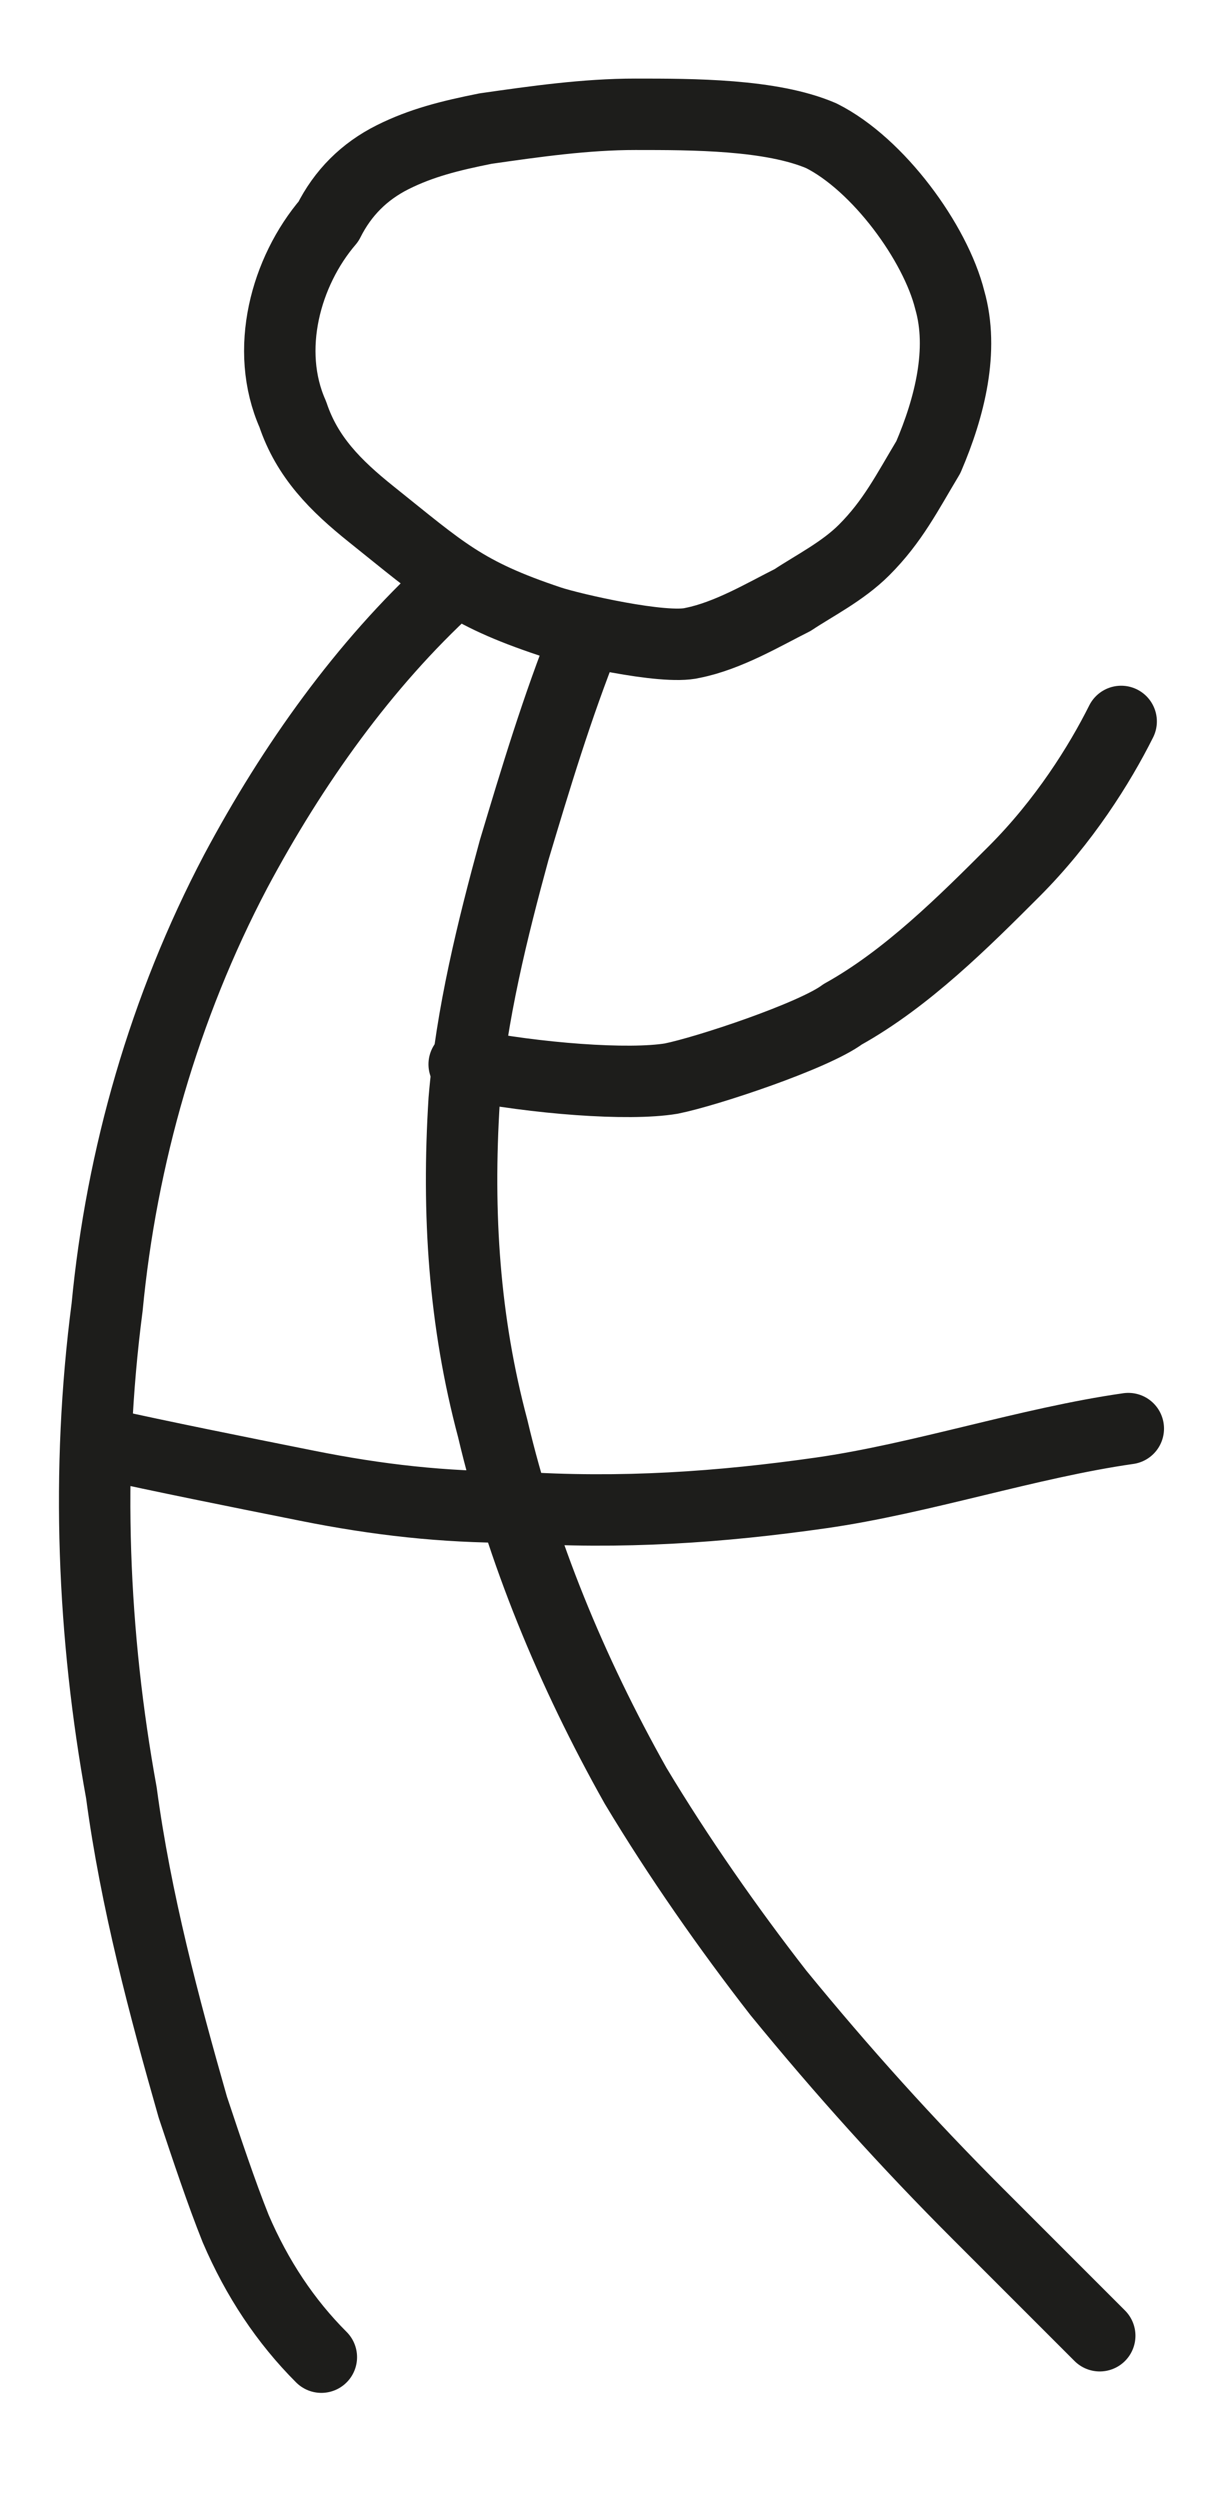 <?xml version="1.0" encoding="utf-8"?>
<!-- Generator: Adobe Illustrator 24.0.0, SVG Export Plug-In . SVG Version: 6.00 Build 0)  -->
<svg version="1.1" id="Layer_2" xmlns="http://www.w3.org/2000/svg" xmlns:xlink="http://www.w3.org/1999/xlink" x="0px" y="0px"
	 viewBox="0 0 17 35" style="enable-background:new 0 0 17 35;" xml:space="preserve">
<style type="text/css">
	.st0{fill:none;stroke:#1D1D1B;stroke-linecap:round;stroke-linejoin:round;stroke-miterlimit:10;}
</style>
<path class="st0" d="M6.8,1.8C6.3,1.9,5.9,2,5.5,2.2C5.1,2.4,4.8,2.7,4.6,3.1C4,3.8,3.7,4.9,4.1,5.8c0.2,0.6,0.6,1,1.1,1.4
	c1,0.8,1.3,1.1,2.5,1.5C8,8.8,9.3,9.1,9.7,9c0.5-0.1,1-0.4,1.4-0.6c0.3-0.2,0.7-0.4,1-0.7c0.4-0.4,0.6-0.8,0.9-1.3
	c0.3-0.7,0.5-1.5,0.3-2.2c-0.2-0.8-1-1.9-1.8-2.3c-0.7-0.3-1.8-0.3-2.6-0.3C8.2,1.6,7.5,1.7,6.8,1.8z"/>
<path class="st0" d="M8.2,8.9c-0.4,1-0.7,2-1,3c-0.3,1.1-0.6,2.3-0.7,3.5c-0.1,1.6,0,3.1,0.4,4.6c0.4,1.7,1.1,3.4,2,5
	c0.6,1,1.3,2,2,2.9c0.9,1.1,1.8,2.1,2.8,3.1c0.6,0.6,1.1,1.1,1.7,1.7"/>
<path class="st0" d="M6.3,8.2c-1.2,1.1-2.2,2.5-3,4c-1,1.9-1.6,4-1.8,6.1c-0.3,2.3-0.2,4.6,0.2,6.8c0.2,1.5,0.6,3,1,4.4
	c0.2,0.6,0.4,1.2,0.6,1.7C3.6,31.9,4,32.5,4.5,33"/>
<path class="st0" d="M6.5,14.9c1,0.2,2.3,0.3,2.9,0.2c0.5-0.1,2-0.6,2.4-0.9c0.9-0.5,1.7-1.3,2.4-2c0.7-0.7,1.2-1.5,1.5-2.1"/>
<path class="st0" d="M1.4,20.2c0.9,0.2,1.9,0.4,2.9,0.6c1,0.2,1.9,0.3,2.9,0.3c1.5,0.1,2.9,0,4.3-0.2c1.4-0.2,2.9-0.7,4.3-0.9"/>
</svg>
